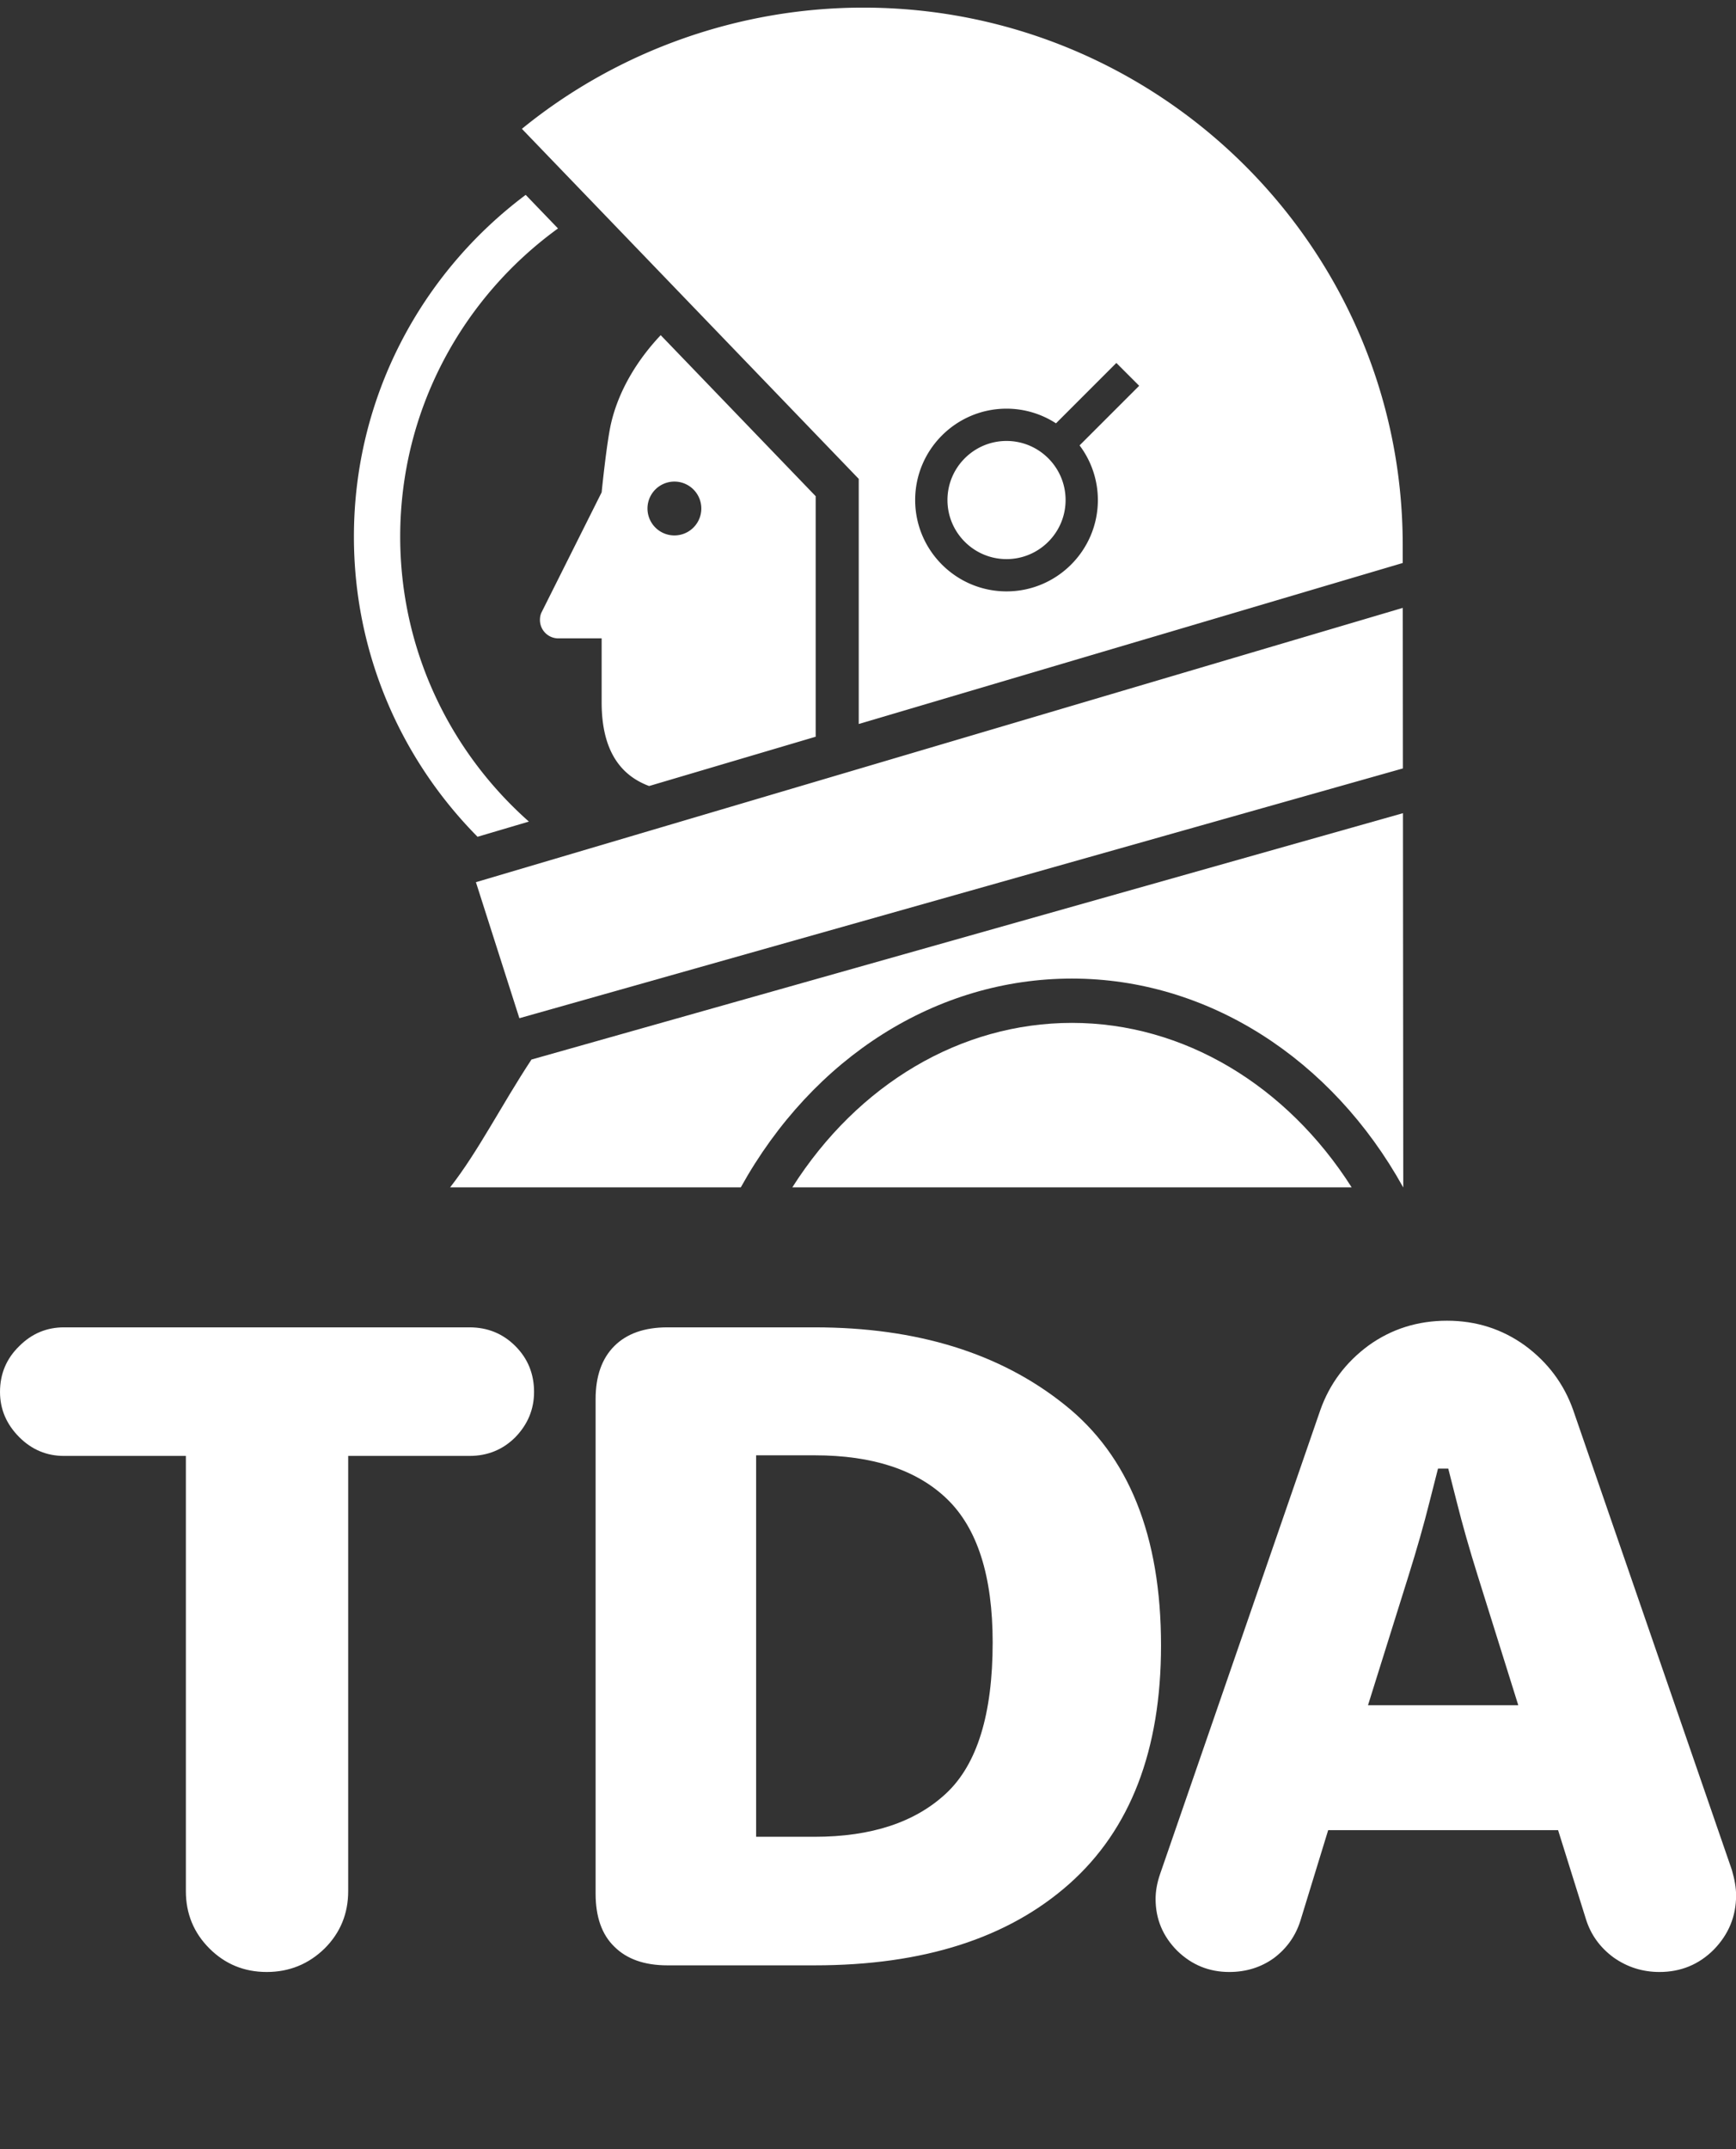 <svg data-v-423bf9ae="" xmlns="http://www.w3.org/2000/svg" viewBox="0 0 159.981 198" class="iconAboveSlogan"><rect x="0" y="0" width="159.981" height="198" fill="#333333" stroke="none"/><!----><!----><!----><g data-v-423bf9ae="" id="daec7477-1c5e-4e08-a671-20553e457351" fill="white" transform="matrix(5.561,0,0,5.561,-0.778,104.942)"><path d="M4.56 13.80L4.56 13.80Q4.00 13.80 3.61 13.41L3.61 13.41L3.61 13.41Q3.22 13.02 3.22 12.46L3.22 12.46L3.22 5.25L1.20 5.25L1.20 5.25Q0.77 5.25 0.46 4.94L0.46 4.94L0.46 4.94Q0.14 4.62 0.14 4.19L0.14 4.19L0.14 4.19Q0.14 3.74 0.46 3.43L0.46 3.43L0.46 3.43Q0.77 3.12 1.20 3.12L1.20 3.12L7.92 3.12L7.92 3.12Q8.37 3.12 8.68 3.43L8.68 3.43L8.68 3.43Q8.99 3.74 8.99 4.19L8.99 4.19L8.99 4.19Q8.99 4.62 8.68 4.94L8.68 4.94L8.68 4.94Q8.37 5.25 7.92 5.25L7.92 5.25L5.91 5.25L5.91 12.46L5.91 12.46Q5.91 13.02 5.52 13.41L5.52 13.41L5.52 13.41Q5.12 13.80 4.56 13.80L4.56 13.80ZM11.20 13.69L11.20 13.69Q10.63 13.69 10.32 13.38L10.32 13.38L10.32 13.38Q10.01 13.08 10.01 12.50L10.01 12.50L10.01 4.31L10.01 4.31Q10.01 3.74 10.32 3.43L10.32 3.43L10.32 3.43Q10.63 3.12 11.20 3.12L11.20 3.12L13.64 3.12L13.64 3.12Q16.18 3.12 17.78 4.40L17.78 4.40L17.78 4.40Q19.38 5.67 19.38 8.39L19.38 8.39L19.38 8.39Q19.38 10.99 17.86 12.34L17.86 12.34L17.86 12.34Q16.34 13.69 13.64 13.69L13.64 13.69L11.20 13.69ZM12.67 11.56L13.64 11.56L13.64 11.56Q15.05 11.56 15.82 10.84L15.82 10.84L15.82 10.84Q16.59 10.12 16.59 8.34L16.59 8.34L16.59 8.34Q16.59 6.69 15.83 5.96L15.83 5.96L15.83 5.96Q15.08 5.24 13.64 5.24L13.64 5.24L12.67 5.24L12.67 11.56ZM20.51 13.80L20.51 13.80Q20.01 13.80 19.65 13.45L19.65 13.45L19.65 13.45Q19.29 13.09 19.29 12.59L19.29 12.59L19.29 12.59Q19.29 12.40 19.36 12.19L19.36 12.19L22.02 4.49L22.02 4.49Q22.25 3.84 22.82 3.42L22.82 3.42L22.82 3.42Q23.39 3.01 24.12 3.01L24.12 3.01L24.12 3.01Q24.84 3.01 25.41 3.42L25.41 3.42L25.41 3.42Q25.98 3.84 26.21 4.49L26.21 4.49L28.84 12.11L28.84 12.11Q28.91 12.35 28.91 12.53L28.91 12.53L28.91 12.53Q28.91 13.05 28.54 13.43L28.54 13.43L28.54 13.43Q28.17 13.80 27.64 13.80L27.64 13.80L27.64 13.80Q27.22 13.80 26.88 13.56L26.88 13.56L26.88 13.56Q26.54 13.31 26.42 12.92L26.42 12.92L25.96 11.45L22.15 11.45L21.69 12.95L21.69 12.95Q21.57 13.33 21.25 13.57L21.25 13.57L21.25 13.57Q20.93 13.80 20.51 13.80L20.51 13.80ZM22.81 9.38L25.30 9.38L24.63 7.24L24.63 7.24Q24.42 6.57 24.28 6.01L24.28 6.01L24.14 5.46L23.97 5.46L23.83 6.01L23.83 6.01Q23.69 6.57 23.48 7.24L23.48 7.24L22.81 9.38Z"></path></g><!----><g data-v-423bf9ae="" id="bd3f367e-0132-4f86-888d-c555b0aec881" transform="matrix(1.099,0,0,1.099,24.966,-0.443)" stroke="none" fill="white"><path d="M45.682 42.003L32.685 28.501c-2.059 2.181-3.547 4.738-4.162 7.393-.371 1.601-.79 5.783-.79 5.783l-5.056 10.096c-.08.179-.118.388-.118.601 0 .854.688 1.546 1.544 1.546h3.63v5.362c0 4.08 1.611 6.133 3.982 7.016l13.966-4.133V42.003zM33.833 45.29a2.257 2.257 0 1 1 .002-4.514 2.257 2.257 0 0 1-.002 4.514zM94.909 51.364L17.19 74.359l3.644 11.404 74.087-20.94-.012-13.459zM21.633 69.279c-6.609-5.851-10.792-14.384-10.792-23.884 0-10.623 5.227-20.037 13.232-25.84l-2.709-2.815C12.634 23.273 6.96 33.675 6.96 45.395c0 9.8 3.965 18.688 10.367 25.158l4.306-1.274zM61.684 47.275c2.73 0 4.952-2.221 4.952-4.952s-2.222-4.953-4.952-4.953-4.953 2.222-4.953 4.953 2.222 4.952 4.953 4.952z"></path><path d="M94.907 47.6l-.002-1.513c0-24.838-20.294-45.045-45.236-45.045-10.379 0-20.519 3.587-28.551 10.102l-.072.06 28.245 29.345v20.548L94.907 47.6zM61.684 34.663a7.61 7.61 0 0 1 4.147 1.229l5.062-5.062 1.914 1.915-4.998 4.997a7.612 7.612 0 0 1 1.534 4.58c0 4.224-3.436 7.659-7.659 7.659-4.225 0-7.661-3.436-7.661-7.659s3.436-7.659 7.661-7.659z"></path><g><path d="M67.171 82.44c11.377 0 21.792 6.712 27.773 17.502h.007l-.026-31.367-73.077 20.654c-2.525 3.826-4.456 7.692-6.821 10.713h24.375C45.488 88.983 55.864 82.44 67.171 82.44z"></path><path d="M67.171 86.155c-9.31 0-17.937 5.115-23.449 13.787h46.902c-5.442-8.55-14.091-13.787-23.453-13.787z"></path></g></g><!----><g data-v-423bf9ae="" id="6ba21e44-e8db-414f-baef-4ca75e574be0" fill="white" transform="matrix(0.348,0,0,0.348,20.137,223.208)"><path d="M7.71 2.21L0.20 2.21L0.20 3.22L3.43 3.22L3.43 11.48L4.48 11.48L4.48 3.22L7.71 3.22ZM21.62 3.70L24.12 11.48L25.31 11.48L28.20 2.21L27.09 2.21L24.71 10.00L22.22 2.21L21.01 2.21L18.52 10.00L16.14 2.21L15.04 2.21L17.92 11.48L19.11 11.48ZM37.51 2.21L36.46 2.21L36.46 11.48L37.51 11.48ZM53.35 2.21L45.84 2.21L45.84 3.22L49.07 3.22L49.07 11.48L50.12 11.48L50.12 3.22L53.35 3.22ZM68.26 2.21L60.75 2.21L60.75 3.22L63.98 3.22L63.98 11.48L65.03 11.48L65.03 3.22L68.26 3.22ZM83.41 3.22L83.41 2.21L76.59 2.21L76.59 11.48L83.41 11.48L83.41 10.47L77.64 10.47L77.64 7.35L82.80 7.35L82.80 6.33L77.64 6.33L77.64 3.22ZM93.16 7.92L96.38 7.92L98.62 11.48L99.86 11.48L97.43 7.74C98.46 7.50 99.67 6.90 99.67 5.11C99.67 3.35 98.45 2.21 96.54 2.21L92.11 2.21L92.11 11.48L93.16 11.48ZM93.16 3.21L96.42 3.21C97.73 3.21 98.62 3.93 98.62 5.11C98.62 6.55 97.36 6.93 96.36 6.93L93.16 6.93ZM122.36 2.21L118.45 2.21L118.45 11.48L122.36 11.48C124.57 11.48 126.62 9.74 126.62 6.85C126.62 3.95 124.57 2.21 122.36 2.21ZM122.32 10.49L119.50 10.49L119.50 3.21L122.32 3.21C124.29 3.21 125.57 4.86 125.57 6.85C125.57 8.83 124.29 10.49 122.32 10.49ZM139.29 2.21L137.97 2.21L134.04 11.48L135.20 11.48L136.33 8.79L140.92 8.79L142.06 11.48L143.22 11.48ZM136.74 7.83L138.63 3.30L140.52 7.83ZM157.15 2.21L149.63 2.21L149.63 3.22L152.87 3.22L152.87 11.48L153.92 11.48L153.92 3.22L157.15 3.22ZM168.81 2.21L167.50 2.21L163.56 11.48L164.72 11.48L165.86 8.79L170.45 8.79L171.58 11.48L172.75 11.48ZM166.26 7.83L168.15 3.30L170.04 7.83ZM195.06 2.21L193.75 2.21L189.81 11.48L190.97 11.48L192.11 8.79L196.70 8.79L197.83 11.48L199.00 11.48ZM192.51 7.83L194.40 3.30L196.29 7.83ZM210.97 10.57C208.71 10.57 207.45 8.93 207.45 6.85C207.45 4.76 208.71 3.12 210.97 3.12C212.49 3.12 213.50 3.85 213.98 4.98L215.08 4.98C214.49 3.29 212.98 2.10 210.88 2.10C208.10 2.10 206.40 4.21 206.40 6.85C206.40 9.48 208.10 11.59 210.88 11.59C212.98 11.59 214.49 10.40 215.08 8.71L213.98 8.71C213.50 9.84 212.49 10.57 210.97 10.57ZM232.50 12.15C232.01 12.54 231.48 12.78 230.80 12.78C229.52 12.78 228.84 12.03 228.56 11.51C230.86 11.13 232.40 9.20 232.40 6.85C232.40 4.21 230.51 2.10 227.70 2.10C224.88 2.10 222.99 4.21 222.99 6.85C222.99 9.42 224.80 11.48 227.50 11.58C228.10 12.82 229.40 13.68 230.79 13.68C231.69 13.68 232.40 13.43 233.06 12.91ZM227.70 10.57C225.44 10.57 224.04 8.93 224.04 6.85C224.04 4.76 225.44 3.12 227.70 3.12C229.95 3.12 231.35 4.76 231.35 6.85C231.35 8.93 229.95 10.57 227.70 10.57ZM247.80 2.21L247.80 7.52C247.80 9.67 246.37 10.57 244.90 10.57C243.43 10.57 242.02 9.67 242.02 7.52L242.02 2.21L240.97 2.21L240.97 7.49C240.97 9.95 242.59 11.59 244.90 11.59C247.23 11.59 248.85 9.94 248.85 7.49L248.85 2.21ZM259.06 2.21L258.01 2.21L258.01 11.48L259.06 11.48ZM268.94 4.65C268.94 4.03 269.30 3.08 271.40 3.08C273.10 3.08 273.88 3.82 273.99 4.75L275.07 4.75C274.99 3.36 273.87 2.10 271.40 2.10C269.08 2.10 267.92 3.15 267.92 4.66C267.92 7.84 274.26 6.69 274.26 8.96C274.26 10.05 273.28 10.60 271.71 10.60C270.10 10.60 268.80 10.05 268.73 8.71L267.64 8.71C267.78 10.37 268.90 11.59 271.64 11.59C273.92 11.59 275.31 10.64 275.31 8.92C275.31 5.68 268.94 6.80 268.94 4.65ZM284.98 2.21L283.93 2.21L283.93 11.48L284.98 11.48ZM300.83 2.21L293.31 2.21L293.31 3.22L296.55 3.22L296.55 11.48L297.60 11.48L297.60 3.22L300.83 3.22ZM310.21 2.21L309.16 2.21L309.16 11.48L310.21 11.48ZM323.60 2.10C320.78 2.10 318.89 4.21 318.89 6.85C318.89 9.48 320.78 11.59 323.60 11.59C326.41 11.59 328.30 9.48 328.30 6.85C328.30 4.21 326.41 2.10 323.60 2.10ZM323.60 10.57C321.34 10.57 319.94 8.93 319.94 6.85C319.94 4.76 321.34 3.12 323.60 3.12C325.85 3.12 327.25 4.76 327.25 6.85C327.25 8.93 325.85 10.57 323.60 10.57ZM343.92 2.21L343.92 10.01L338.20 2.21L336.98 2.21L336.98 11.48L338.03 11.48L338.03 3.65L343.76 11.48L344.97 11.48L344.97 2.21Z"></path></g></svg>